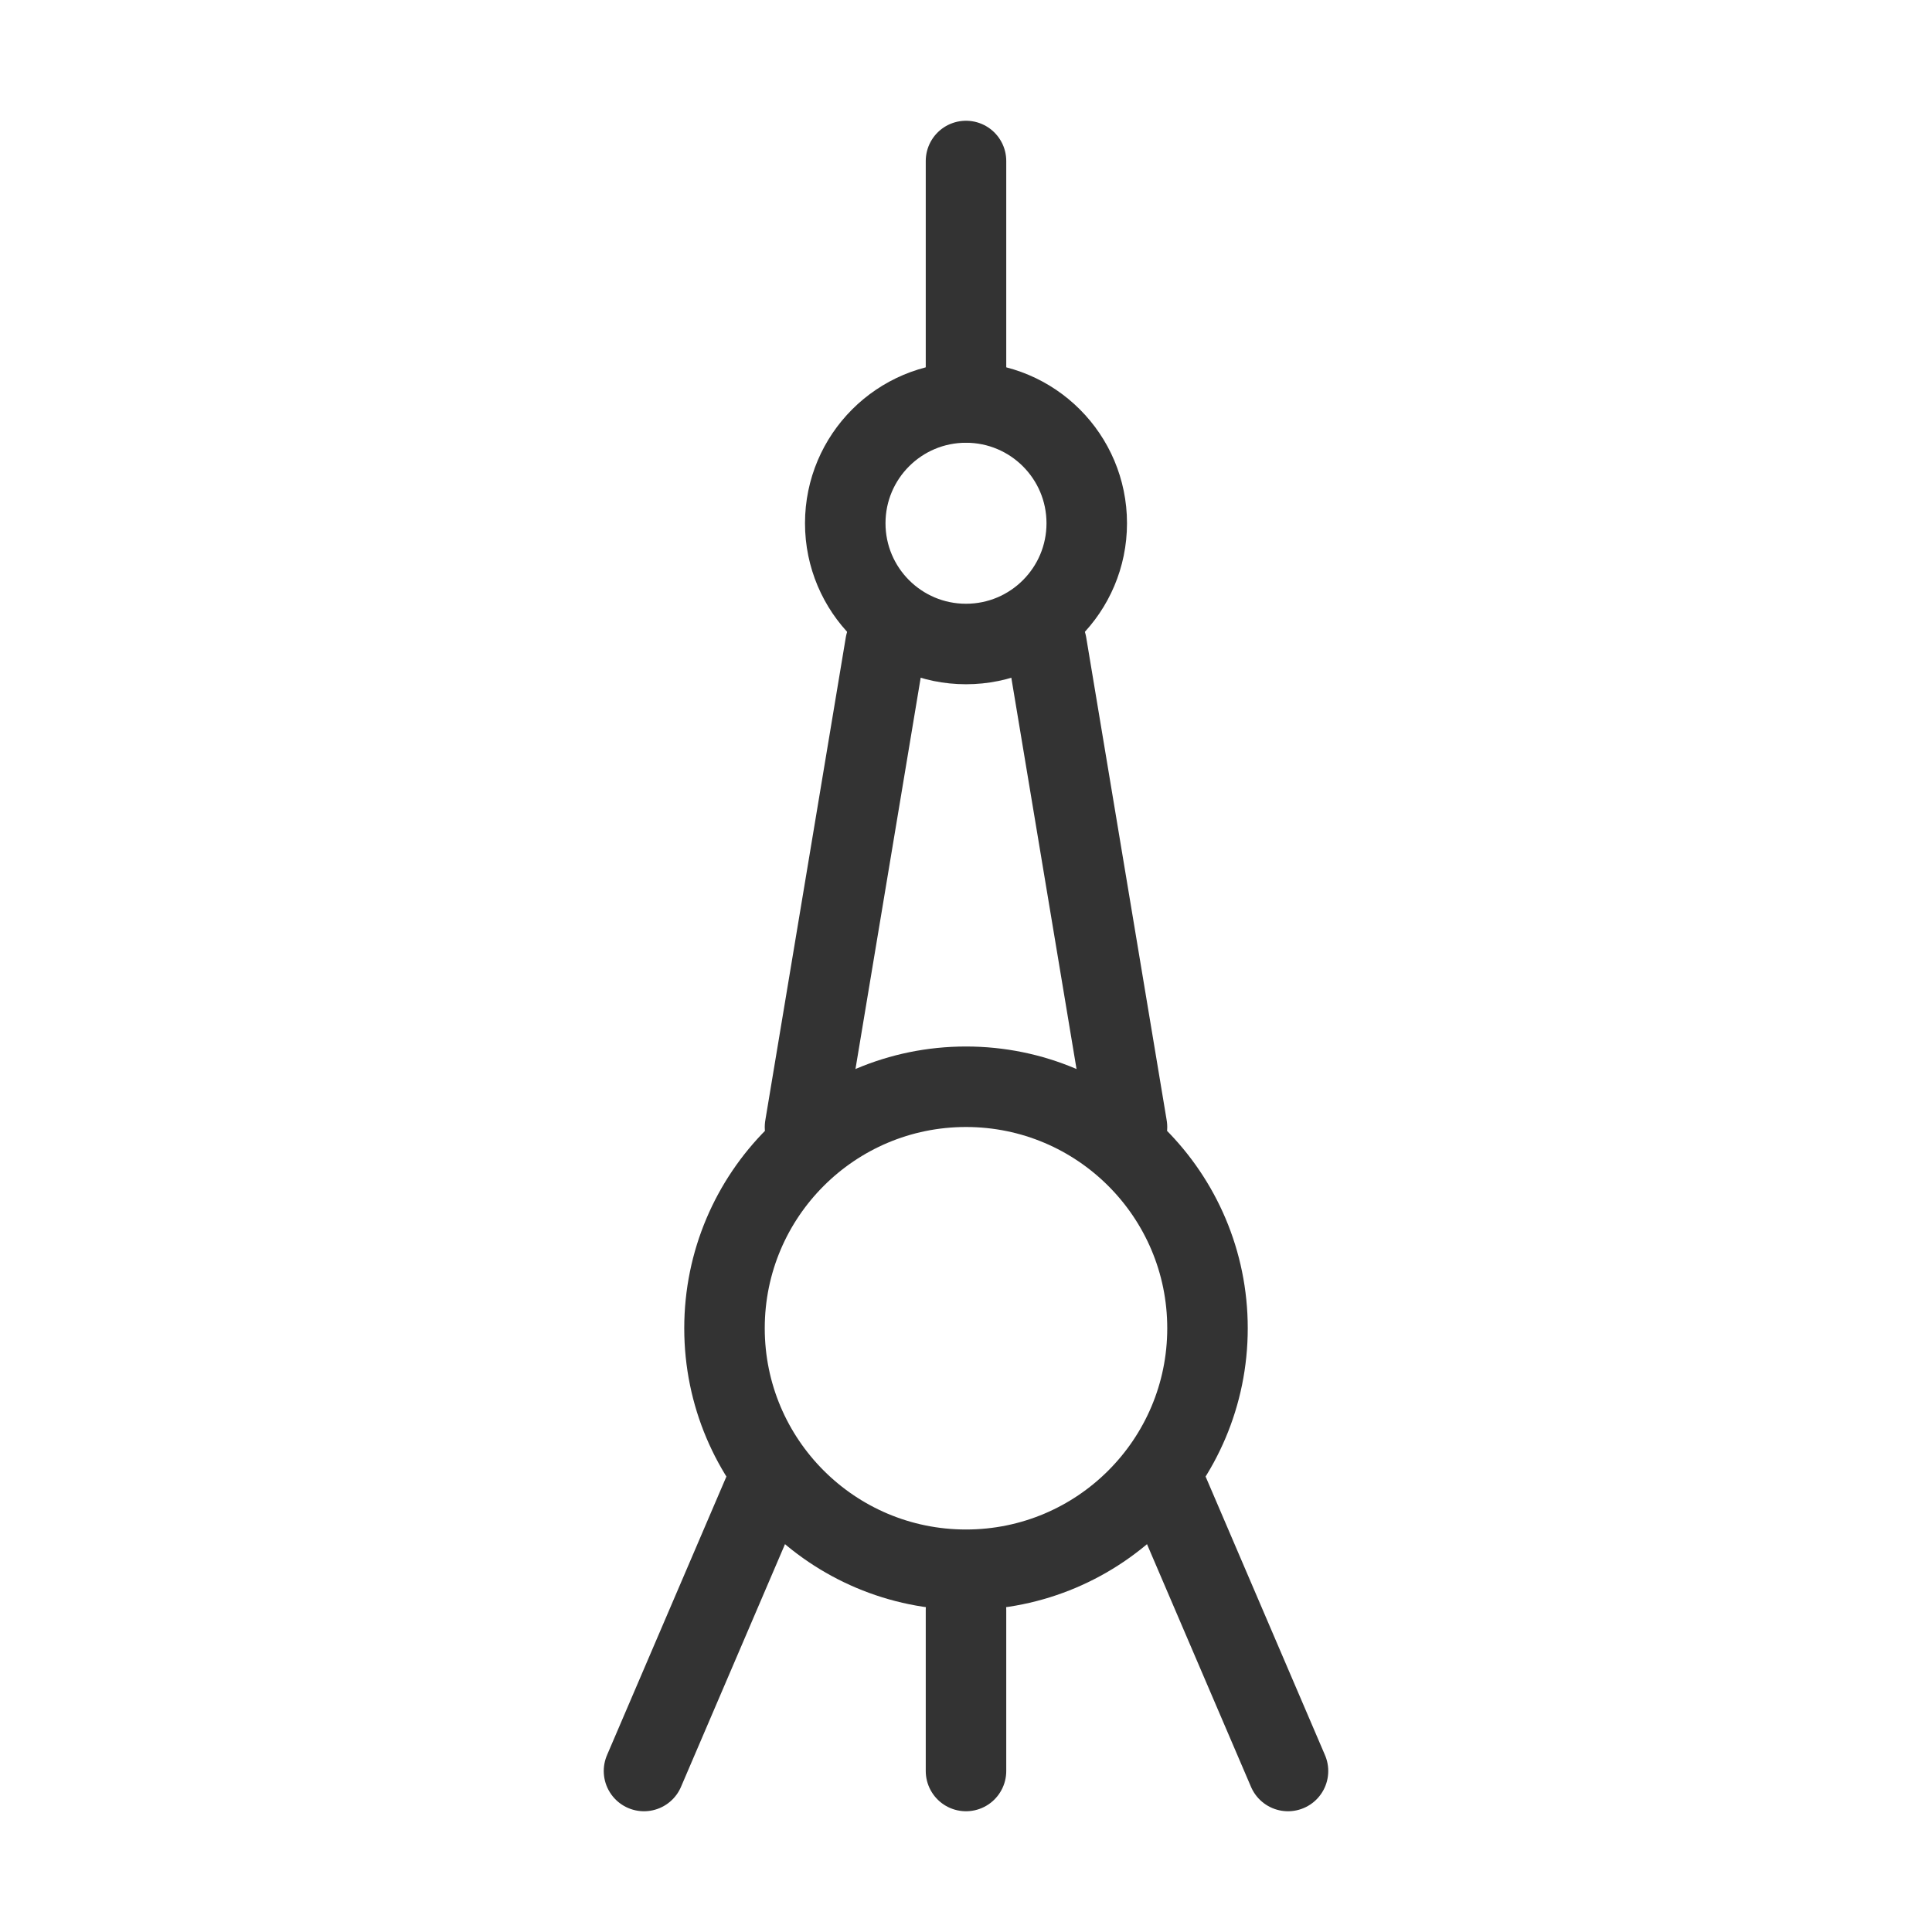 <svg width="48" height="48" viewBox="0 0 48 48" fill="none" xmlns="http://www.w3.org/2000/svg"><circle cx="24" cy="33" r="6" fill="none" stroke="#333" stroke-width="2"/><circle cx="24" cy="13" r="3" fill="none" stroke="#333" stroke-width="2"/><path d="M24 40V44" stroke="#333" stroke-width="2" stroke-linecap="round"/><path d="M22 16L20 28" stroke="#333" stroke-width="2" stroke-linecap="round"/><path d="M26 16L28 28" stroke="#333" stroke-width="2" stroke-linecap="round"/><path d="M19 37L16 44" stroke="#333" stroke-width="2" stroke-linecap="round"/><path d="M29 37L32 44" stroke="#333" stroke-width="2" stroke-linecap="round"/><path d="M24 4V10" stroke="#333" stroke-width="2" stroke-linecap="round"/></svg>